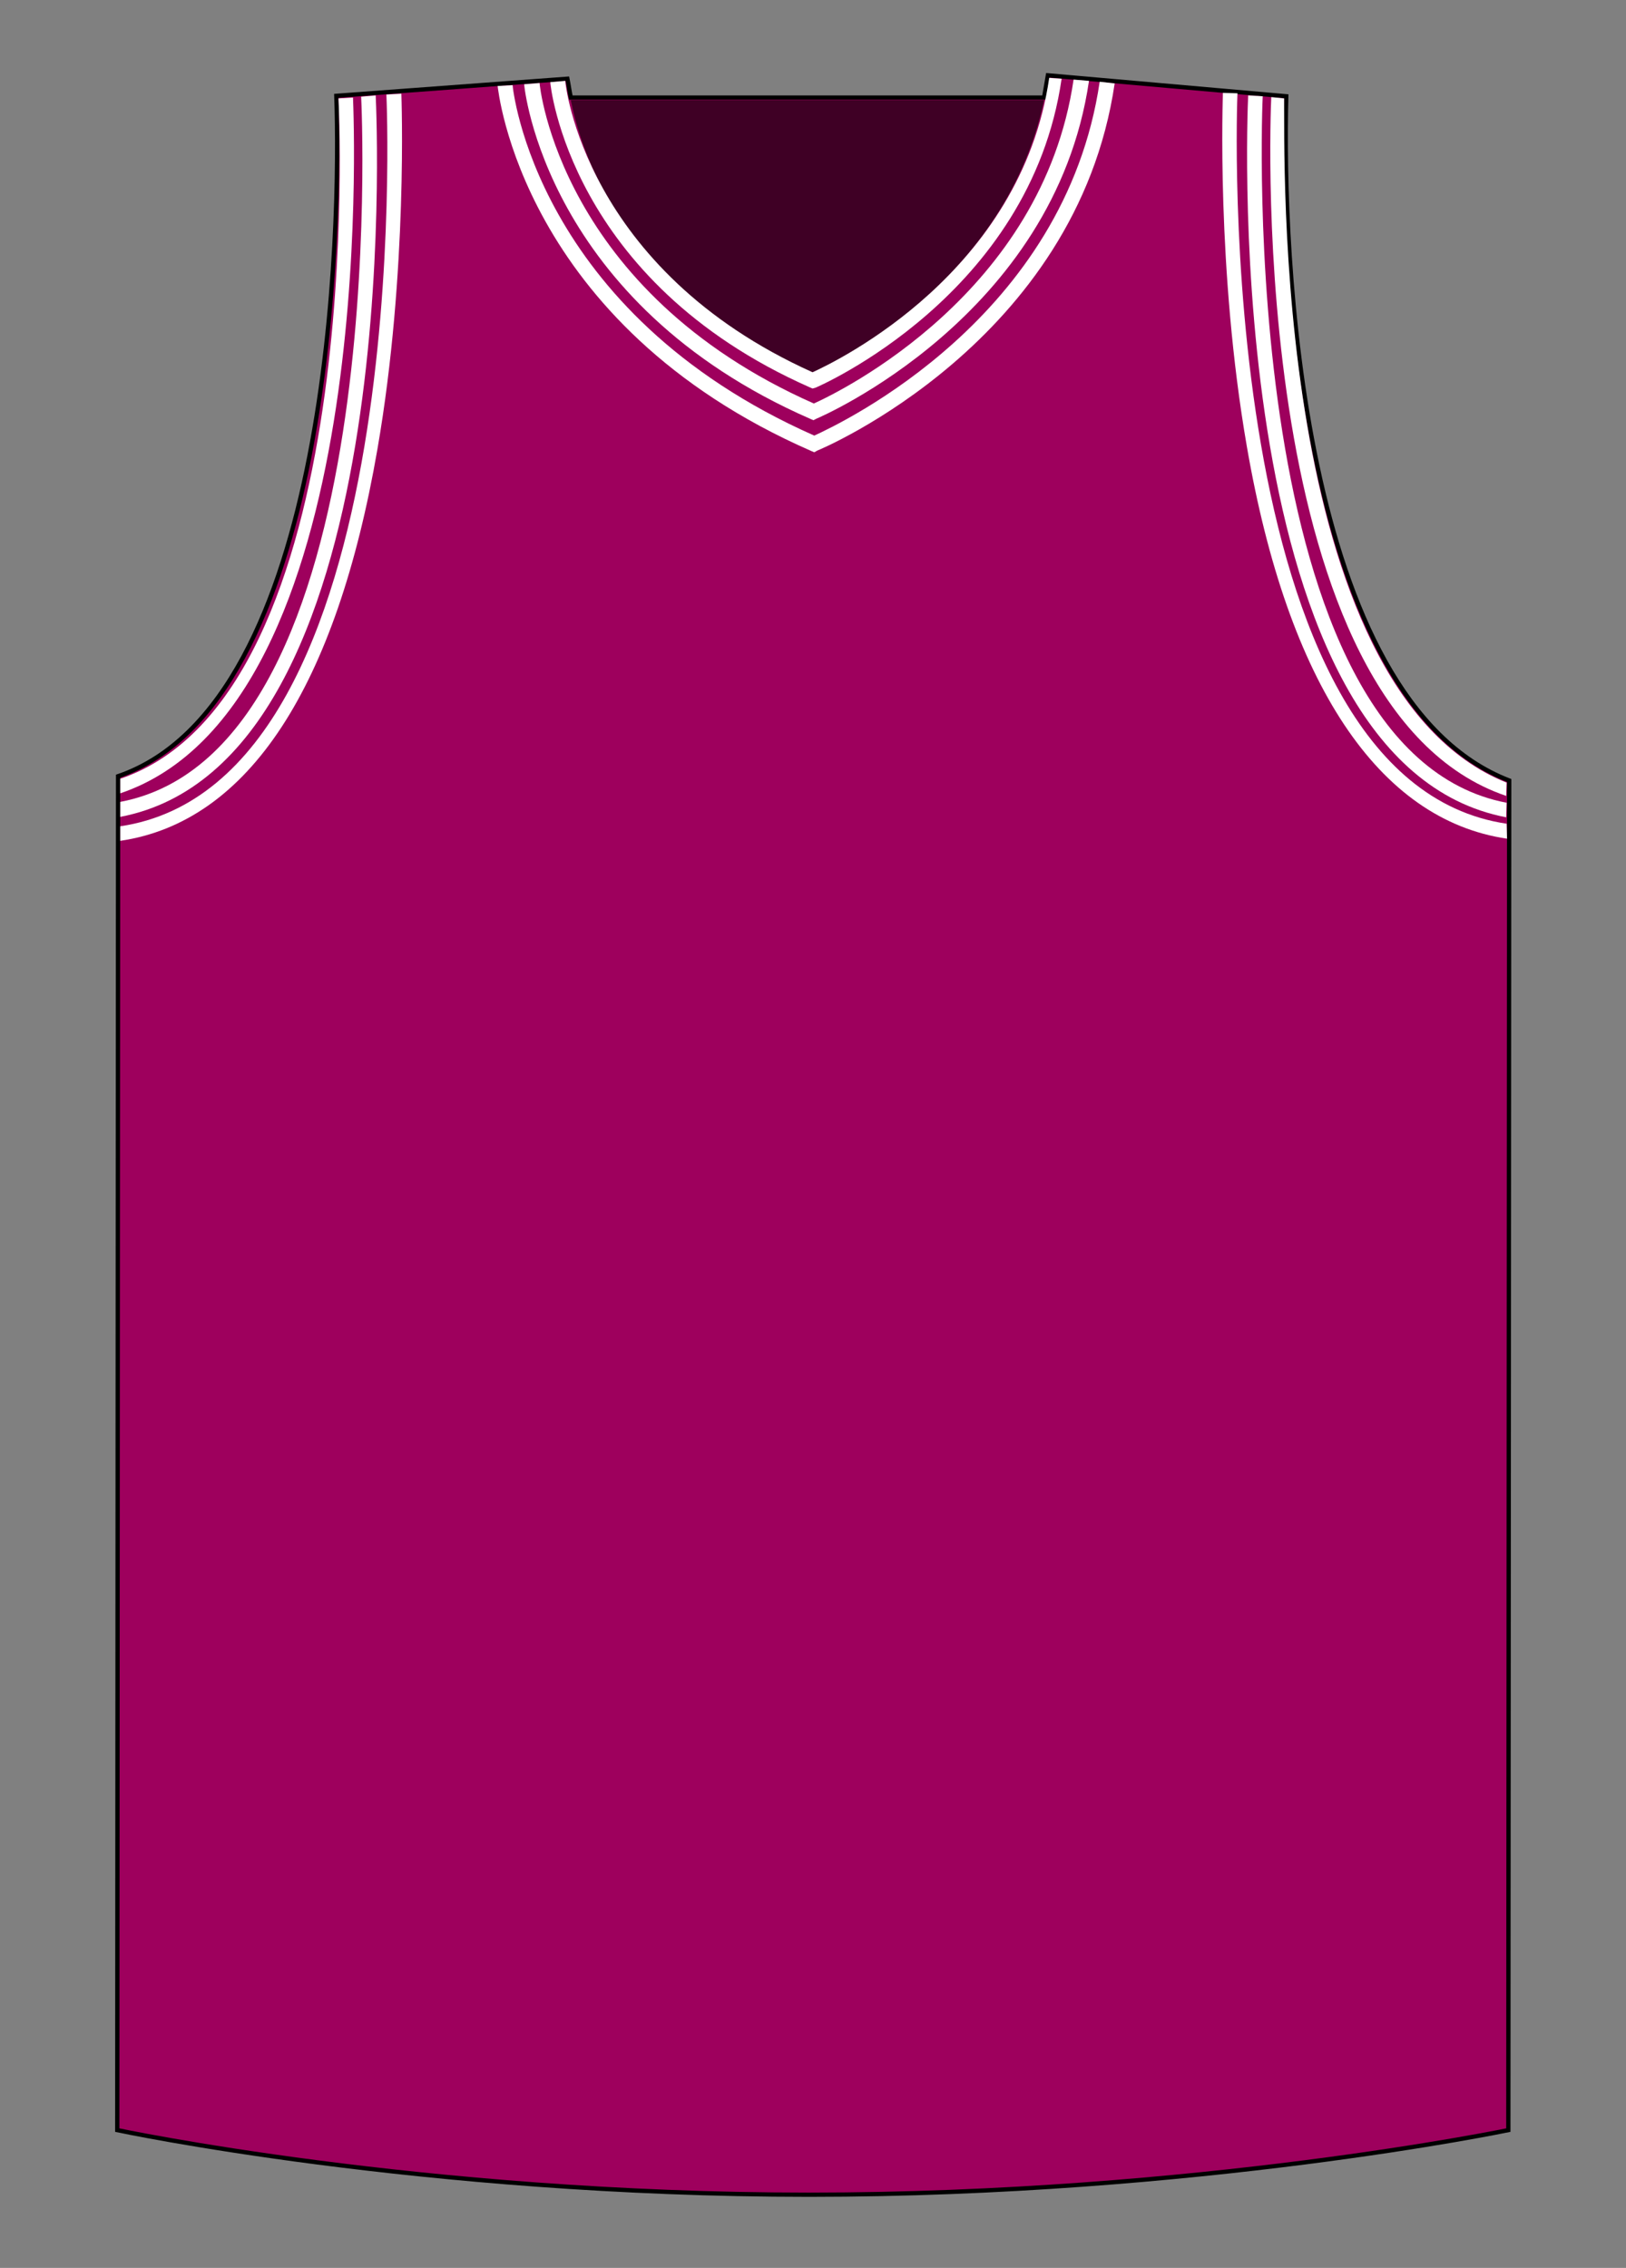 <?xml version="1.0" encoding="utf-8"?>
<!-- Generator: Adobe Illustrator 21.0.0, SVG Export Plug-In . SVG Version: 6.00 Build 0)  -->
<svg version="1.1" id="Layer_1" xmlns="http://www.w3.org/2000/svg" xmlns:xlink="http://www.w3.org/1999/xlink" x="0px" y="0px"
	 width="380px" height="530px" viewBox="0 0 380 530" enable-background="new 0 0 380 530" xml:space="preserve">
<rect x="0" y="0" width="380" height="530" fill="#808080" stroke="none"/>
<path id="la_x7C_Top_x7C_top-color" fill="#9E005D" stroke="#000000" stroke-miterlimit="10" d="M300.6,22.5l-55.7-4.9
	c-0.3,1.8-0.6,3.5-0.9,5.2H133.4c-0.3-1.4-0.5-2.9-0.8-4.4l-54,4c1.1,30-0.9,141.8-51,159l-0.2,316.4c0,0,70.9,15.1,161.7,15.1
	c90.8,0,163.4-15.1,163.4-15.1l0.2-315.4C303.6,163.5,299.6,58.5,300.6,22.5z"/>
<path opacity="0.6" d="M244,23.4H133.4c9.2,45.5,56.5,63.6,56.5,63.6S234.5,68.4,244,23.4z"/>
<g id="la_x7C_Top-Lines_x7C_top-lines">
	<path fill="#FFFFFF" d="M352.2,196c-30-4.4-51.2-36.1-60.8-91.6c-7.2-41.5-5.6-82.3-5.6-82.7l3.4,0.1
		c-0.1,1.6-6.2,160.5,62.9,170.7L352.2,196z"/>
	<path fill="#FFFFFF" d="M352,191c-66.5-12.7-60.6-162.3-60.3-168.7l3.4,0.2c-0.1,1.5-6.6,153,57,165.1L352,191z"/>
	<path fill="#FFFFFF" d="M352,186c-60.4-20.5-55.2-157.5-54.9-163.3l3,0.3c0.2,12.2-3.2,137.8,52,159.9L352,186z"/>
</g>
<g id="la_x7C_Top-Lines_x7C_top-lines_4_">
	<path fill="#FFFFFF" d="M28.1,196.5c30-4.4,50.5-36,60.1-91.5c7.2-41.5,5.6-82.7,5.6-83.1l-3.5,0.2c0.1,1.6,6.9,160.8-62.2,171
		V196.5z"/>
	<path fill="#FFFFFF" d="M28.1,190.9c66.5-12.7,60-162.2,59.7-168.6l-3.4,0.3c0.1,1.5,7.3,152.7-56.3,164.8V190.9z"/>
	<path fill="#FFFFFF" d="M28.1,185.4C88.4,165,82.7,28.6,82.5,22.8l-3.4,0.2c0.1,1.4,7,139.3-51,159L28.1,185.4z"/>
</g>
<path id="la_x7C_Top-Lines_x7C_top-lines_3_" fill="#FFFFFF" d="M189.9,90.8l-0.7-0.3c-56.2-24.9-60.6-70.8-60.6-71.3l3.5-0.3
	c0,0.5,4.3,44,57.8,68.1c5.9-2.7,48.7-23.4,55.3-68.8l2.9,0.2c-7.3,50.6-57,72-57.5,72.2L189.9,90.8z"/>
<path id="la_x7C_Top-Lines_x7C_top-lines_2_" fill="#FFFFFF" d="M190.1,98.2l-0.7-0.3c-62-27.1-66.9-77.7-66.9-78.2l3.6-0.3
	c0,0.5,4.7,48.6,64.1,74.9c6.2-2.8,53.4-25.8,60.7-75.7l3.6,0.3c-8.1,55.2-63.1,78.7-63.6,78.9L190.1,98.2z"/>
<path id="la_x7C_Top-Lines_x7C_top-lines_1_" fill="#FFFFFF" d="M190.3,105.7l-0.7-0.3c-67.9-29.7-73.2-84.7-73.3-85.3l3.5-0.2
	c0,0.5,5.2,53,70.5,81.9c6.5-3,58.6-27.6,66.7-82.7l3.5,0.4c-8.9,60.5-68.9,85.6-69.5,85.8L190.3,105.7z"/>
</svg>
